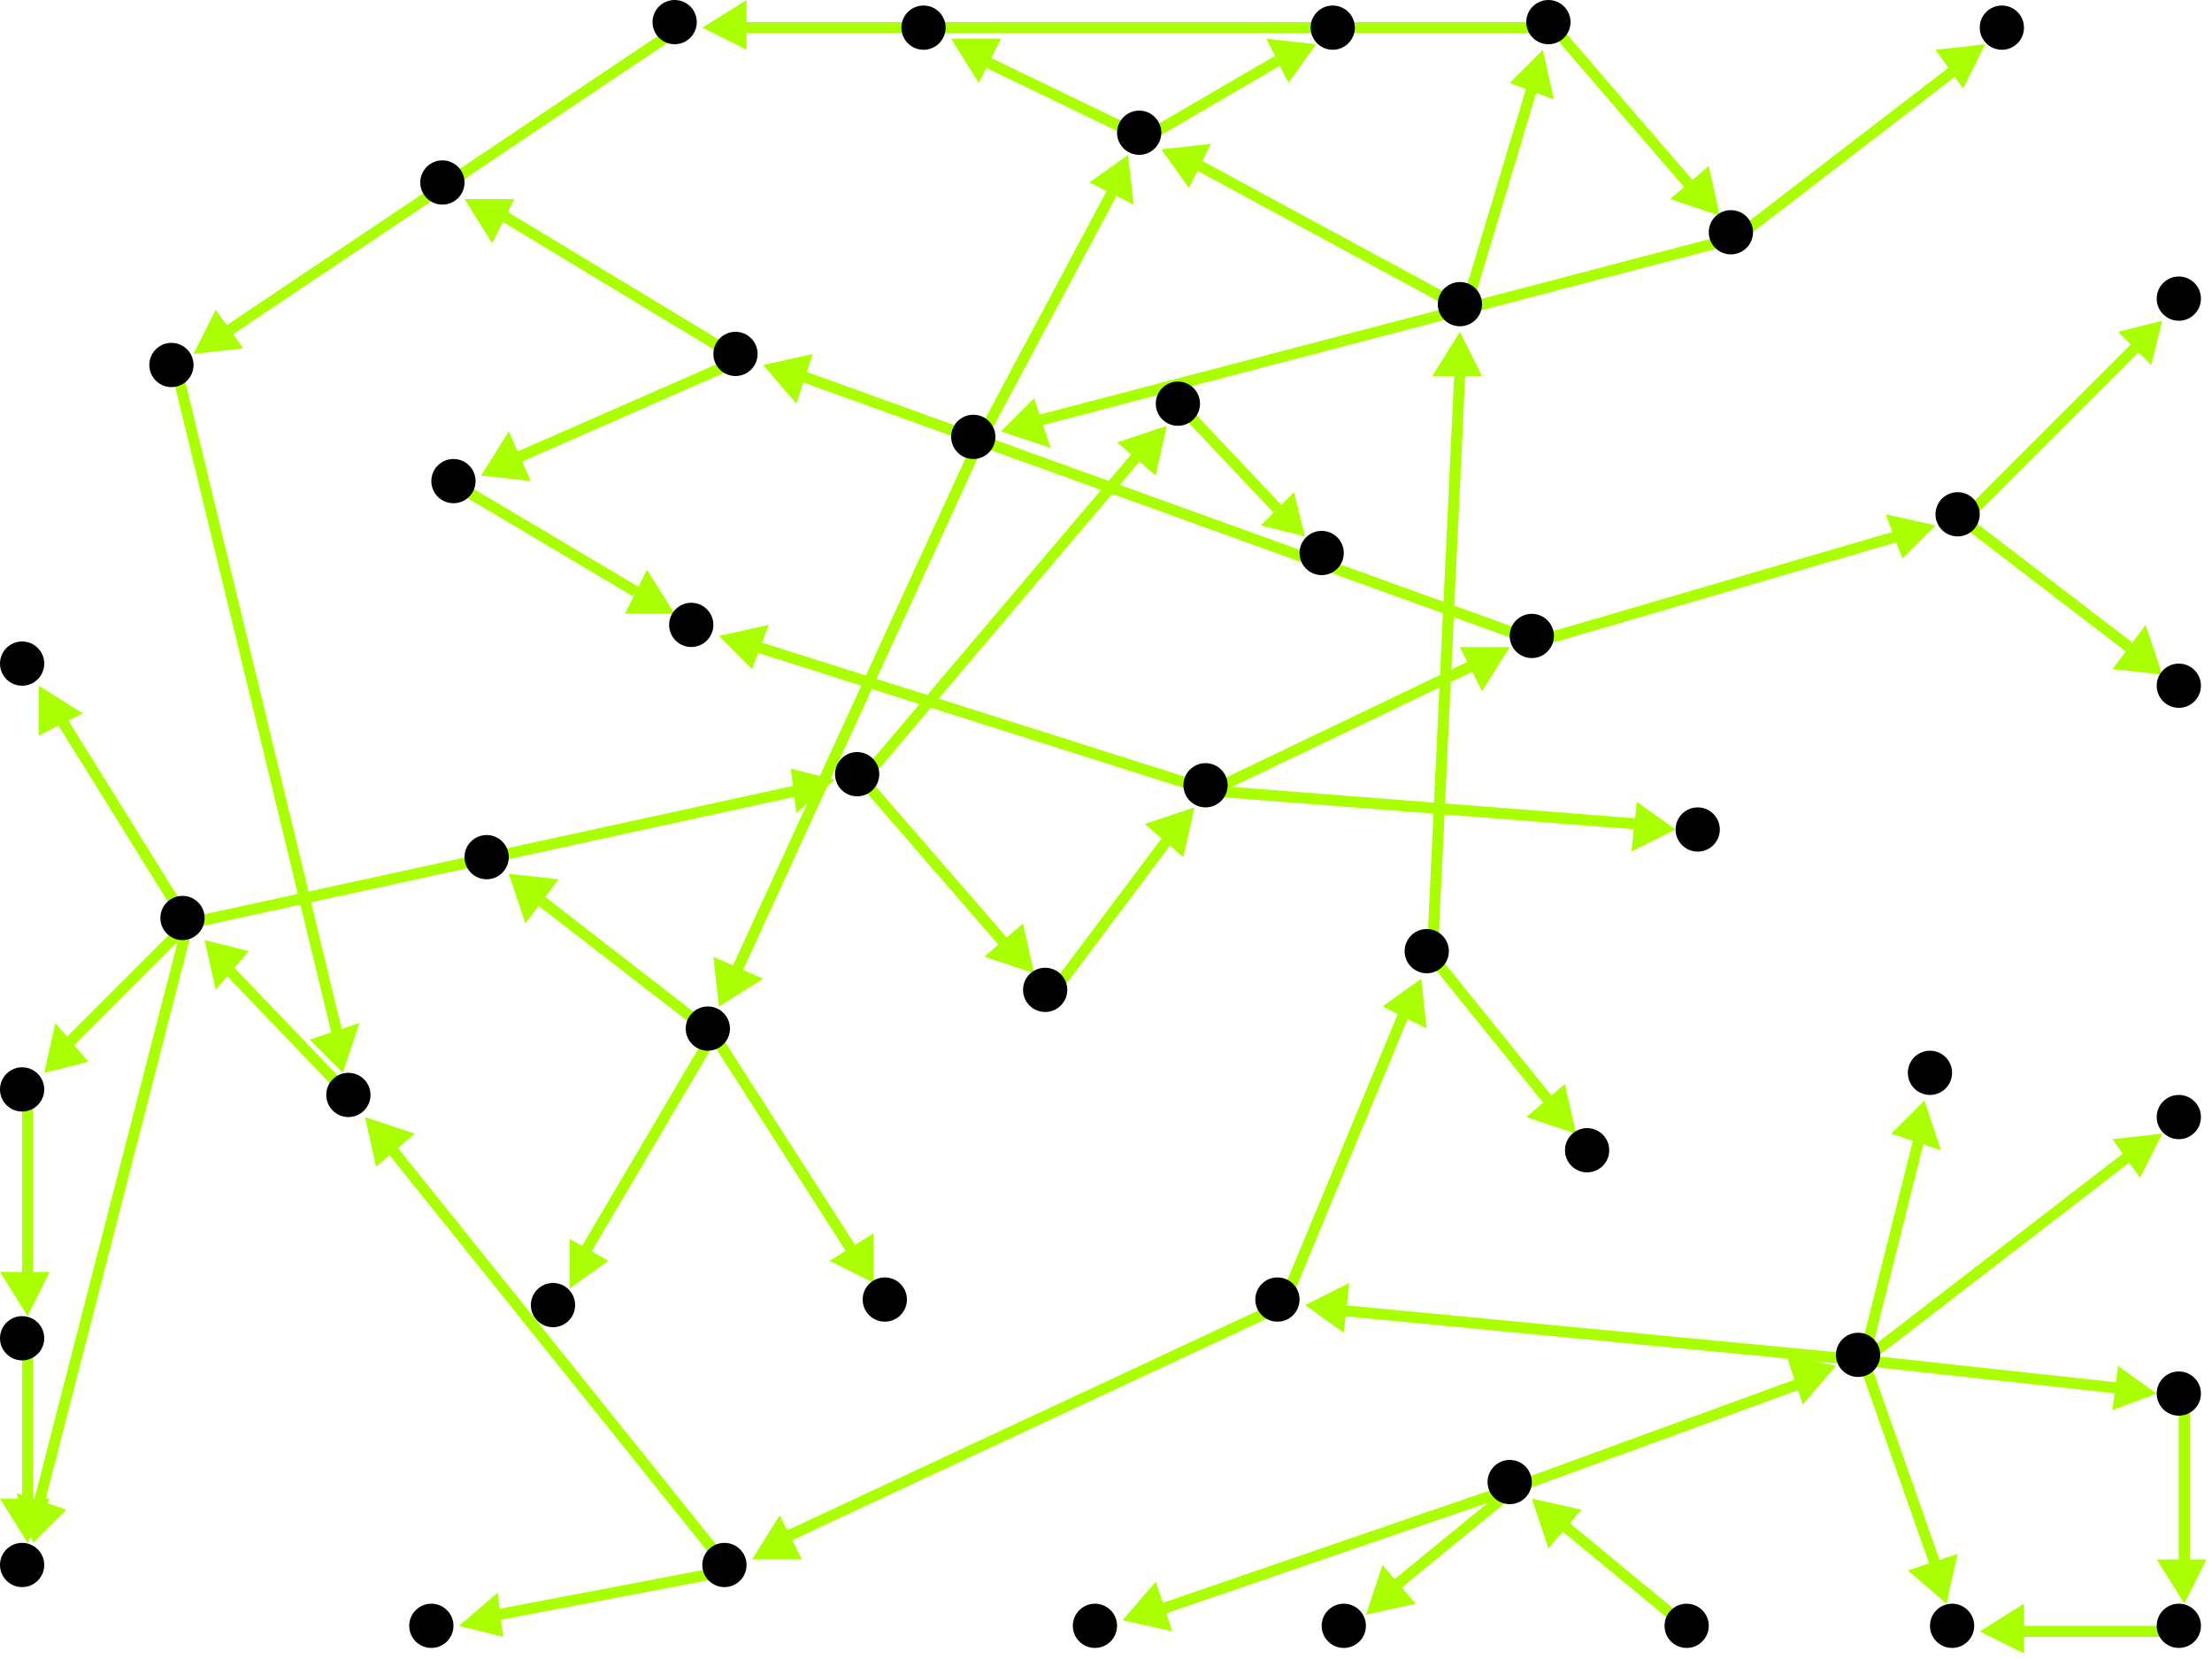 <?xml version="1.0" encoding="utf-8"?>
<!-- Created with Hypercube (http://tumic.wz.cz/hypercube) -->

<svg width="400" height="300" viewBox="0 0 400 300" xmlns="http://www.w3.org/2000/svg" baseProfile="tiny">

<g font-family="Helvetica" font-weight="normal">

<g>
	<polygon points="277,271 286,273 280,280" fill="#aaff00"/>
	<line x1="306" y1="295" x2="283" y2="276" stroke="#aaff00" stroke-width="2"/>
</g>
<g>
	<polygon points="247,292 250,283 256,290" fill="#aaff00"/>
	<line x1="274" y1="269" x2="252" y2="287" stroke="#aaff00" stroke-width="2"/>
</g>
<g>
	<polygon points="332,247 326,254 323,245" fill="#aaff00"/>
	<line x1="274" y1="269" x2="326" y2="250" stroke="#aaff00" stroke-width="2"/>
</g>
<g>
	<polygon points="203,293 209,286 212,295" fill="#aaff00"/>
	<line x1="274" y1="269" x2="210" y2="291" stroke="#aaff00" stroke-width="2"/>
</g>
<g>
	<polygon points="391,205 387,213 382,206" fill="#aaff00"/>
	<line x1="337" y1="246" x2="385" y2="209" stroke="#aaff00" stroke-width="2"/>
</g>
<g>
	<polygon points="348,199 351,208 342,205" fill="#aaff00"/>
	<line x1="337" y1="246" x2="347" y2="206" stroke="#aaff00" stroke-width="2"/>
</g>
<g>
	<polygon points="236,236 244,232 243,241" fill="#aaff00"/>
	<line x1="337" y1="246" x2="243" y2="237" stroke="#aaff00" stroke-width="2"/>
</g>
<g>
	<polygon points="390,252 382,255 383,247" fill="#aaff00"/>
	<line x1="337" y1="246" x2="383" y2="251" stroke="#aaff00" stroke-width="2"/>
</g>
<g>
	<polygon points="352,290 345,284 354,281" fill="#aaff00"/>
	<line x1="337" y1="246" x2="350" y2="283" stroke="#aaff00" stroke-width="2"/>
</g>
<g>
	<polygon points="136,282 141,274 145,282" fill="#aaff00"/>
	<line x1="232" y1="236" x2="142" y2="278" stroke="#aaff00" stroke-width="2"/>
</g>
<g>
	<polygon points="257,177 258,186 250,182" fill="#aaff00"/>
	<line x1="232" y1="236" x2="254" y2="183" stroke="#aaff00" stroke-width="2"/>
</g>
<g>
	<polygon points="83,294 90,288 91,296" fill="#aaff00"/>
	<line x1="132" y1="284" x2="90" y2="292" stroke="#aaff00" stroke-width="2"/>
</g>
<g>
	<polygon points="66,202 75,205 68,211" fill="#aaff00"/>
	<line x1="132" y1="284" x2="71" y2="208" stroke="#aaff00" stroke-width="2"/>
</g>
<g>
	<polygon points="37,170 45,172 39,179" fill="#aaff00"/>
	<line x1="64" y1="199" x2="41" y2="175" stroke="#aaff00" stroke-width="2"/>
</g>
<g>
	<polygon points="7,124 15,129 7,133" fill="#aaff00"/>
	<line x1="34" y1="167" x2="11" y2="130" stroke="#aaff00" stroke-width="2"/>
</g>
<g>
	<polygon points="151,141 144,147 143,139" fill="#aaff00"/>
	<line x1="34" y1="167" x2="144" y2="143" stroke="#aaff00" stroke-width="2"/>
</g>
<g>
	<polygon points="8,194 10,185 16,192" fill="#aaff00"/>
	<line x1="34" y1="167" x2="12" y2="189" stroke="#aaff00" stroke-width="2"/>
</g>
<g>
	<polygon points="6,279 3,270 12,273" fill="#aaff00"/>
	<line x1="34" y1="167" x2="7" y2="272" stroke="#aaff00" stroke-width="2"/>
</g>
<g>
	<polygon points="211,77 209,86 202,80" fill="#aaff00"/>
	<line x1="156" y1="141" x2="206" y2="82" stroke="#aaff00" stroke-width="2"/>
</g>
<g>
	<polygon points="187,176 178,173 185,167" fill="#aaff00"/>
	<line x1="156" y1="141" x2="182" y2="171" stroke="#aaff00" stroke-width="2"/>
</g>
<g>
	<polygon points="236,97 228,95 234,89" fill="#aaff00"/>
	<line x1="214" y1="74" x2="231" y2="92" stroke="#aaff00" stroke-width="2"/>
</g>
<g>
	<polygon points="216,146 214,155 207,149" fill="#aaff00"/>
	<line x1="190" y1="180" x2="211" y2="152" stroke="#aaff00" stroke-width="2"/>
</g>
<g>
	<polygon points="303,150 295,154 296,145" fill="#aaff00"/>
	<line x1="219" y1="143" x2="296" y2="149" stroke="#aaff00" stroke-width="2"/>
</g>
<g>
	<polygon points="273,117 268,125 264,117" fill="#aaff00"/>
	<line x1="219" y1="143" x2="267" y2="120" stroke="#aaff00" stroke-width="2"/>
</g>
<g>
	<polygon points="130,115 139,113 136,121" fill="#aaff00"/>
	<line x1="219" y1="143" x2="137" y2="117" stroke="#aaff00" stroke-width="2"/>
</g>
<g>
	<polygon points="350,95 344,101 341,93" fill="#aaff00"/>
	<line x1="278" y1="116" x2="343" y2="97" stroke="#aaff00" stroke-width="2"/>
</g>
<g>
	<polygon points="138,66 147,64 144,73" fill="#aaff00"/>
	<line x1="278" y1="116" x2="145" y2="68" stroke="#aaff00" stroke-width="2"/>
</g>
<g>
	<polygon points="391,58 389,66 383,60" fill="#aaff00"/>
	<line x1="355" y1="94" x2="386" y2="63" stroke="#aaff00" stroke-width="2"/>
</g>
<g>
	<polygon points="391,122 382,121 388,113" fill="#aaff00"/>
	<line x1="355" y1="94" x2="385" y2="117" stroke="#aaff00" stroke-width="2"/>
</g>
<g>
	<polygon points="84,36 93,36 89,44" fill="#aaff00"/>
	<line x1="134" y1="65" x2="91" y2="39" stroke="#aaff00" stroke-width="2"/>
</g>
<g>
	<polygon points="87,86 92,78 96,87" fill="#aaff00"/>
	<line x1="134" y1="65" x2="93" y2="83" stroke="#aaff00" stroke-width="2"/>
</g>
<g>
	<polygon points="122,111 113,111 117,103" fill="#aaff00"/>
	<line x1="83" y1="88" x2="115" y2="107" stroke="#aaff00" stroke-width="2"/>
</g>
<g>
	<polygon points="5,238 0,230 9,230" fill="#aaff00"/>
	<line x1="5" y1="198" x2="5" y2="231" stroke="#aaff00" stroke-width="2"/>
</g>
<g>
	<polygon points="5,279 0,271 9,271" fill="#aaff00"/>
	<line x1="5" y1="243" x2="5" y2="272" stroke="#aaff00" stroke-width="2"/>
</g>
<g>
	<polygon points="62,194 56,188 65,185" fill="#aaff00"/>
	<line x1="32" y1="67" x2="61" y2="187" stroke="#aaff00" stroke-width="2"/>
</g>
<g>
	<polygon points="35,64 39,56 44,63" fill="#aaff00"/>
	<line x1="123" y1="5" x2="41" y2="60" stroke="#aaff00" stroke-width="2"/>
</g>
<g>
	<polygon points="311,39 302,36 309,30" fill="#aaff00"/>
	<line x1="281" y1="5" x2="306" y2="34" stroke="#aaff00" stroke-width="2"/>
</g>
<g>
	<polygon points="127,5 135,0 135,9" fill="#aaff00"/>
	<line x1="281" y1="5" x2="134" y2="5" stroke="#aaff00" stroke-width="2"/>
</g>
<g>
	<polygon points="359,8 355,16 350,9" fill="#aaff00"/>
	<line x1="314" y1="43" x2="353" y2="13" stroke="#aaff00" stroke-width="2"/>
</g>
<g>
	<polygon points="181,78 187,72 190,81" fill="#aaff00"/>
	<line x1="314" y1="43" x2="188" y2="76" stroke="#aaff00" stroke-width="2"/>
</g>
<g>
	<polygon points="130,182 129,173 138,177" fill="#aaff00"/>
	<line x1="177" y1="80" x2="133" y2="176" stroke="#aaff00" stroke-width="2"/>
</g>
<g>
	<polygon points="204,28 205,37 197,33" fill="#aaff00"/>
	<line x1="177" y1="80" x2="201" y2="35" stroke="#aaff00" stroke-width="2"/>
</g>
<g>
	<polygon points="92,158 101,159 95,167" fill="#aaff00"/>
	<line x1="129" y1="187" x2="98" y2="163" stroke="#aaff00" stroke-width="2"/>
</g>
<g>
	<polygon points="103,233 103,224 110,228" fill="#aaff00"/>
	<line x1="129" y1="187" x2="106" y2="226" stroke="#aaff00" stroke-width="2"/>
</g>
<g>
	<polygon points="158,232 150,228 158,223" fill="#aaff00"/>
	<line x1="129" y1="187" x2="154" y2="226" stroke="#aaff00" stroke-width="2"/>
</g>
<g>
	<polygon points="238,8 233,15 229,7" fill="#aaff00"/>
	<line x1="207" y1="25" x2="231" y2="11" stroke="#aaff00" stroke-width="2"/>
</g>
<g>
	<polygon points="172,7 181,7 177,15" fill="#aaff00"/>
	<line x1="207" y1="25" x2="178" y2="11" stroke="#aaff00" stroke-width="2"/>
</g>
<g>
	<polygon points="279,9 281,18 273,15" fill="#aaff00"/>
	<line x1="265" y1="56" x2="277" y2="16" stroke="#aaff00" stroke-width="2"/>
</g>
<g>
	<polygon points="210,27 219,26 215,34" fill="#aaff00"/>
	<line x1="265" y1="56" x2="217" y2="30" stroke="#aaff00" stroke-width="2"/>
</g>
<g>
	<polygon points="285,205 276,202 283,196" fill="#aaff00"/>
	<line x1="259" y1="173" x2="280" y2="199" stroke="#aaff00" stroke-width="2"/>
</g>
<g>
	<polygon points="264,60 268,68 259,68" fill="#aaff00"/>
	<line x1="259" y1="173" x2="264" y2="67" stroke="#aaff00" stroke-width="2"/>
</g>
<g>
	<polygon points="395,290 390,282 399,282" fill="#aaff00"/>
	<line x1="395" y1="253" x2="395" y2="283" stroke="#aaff00" stroke-width="2"/>
</g>
<g>
	<polygon points="358,295 366,290 366,299" fill="#aaff00"/>
	<line x1="395" y1="295" x2="365" y2="295" stroke="#aaff00" stroke-width="2"/>
</g>

<g fill="#000000">
	<circle cx="305" cy="294" r="4"/>
</g>
<g fill="#000000">
	<circle cx="273" cy="268" r="4"/>
</g>
<g fill="#000000">
	<circle cx="243" cy="294" r="4"/>
</g>
<g fill="#000000">
	<circle cx="336" cy="245" r="4"/>
</g>
<g fill="#000000">
	<circle cx="198" cy="294" r="4"/>
</g>
<g fill="#000000">
	<circle cx="394" cy="202" r="4"/>
</g>
<g fill="#000000">
	<circle cx="349" cy="194" r="4"/>
</g>
<g fill="#000000">
	<circle cx="231" cy="235" r="4"/>
</g>
<g fill="#000000">
	<circle cx="394" cy="252" r="4"/>
</g>
<g fill="#000000">
	<circle cx="131" cy="283" r="4"/>
</g>
<g fill="#000000">
	<circle cx="258" cy="172" r="4"/>
</g>
<g fill="#000000">
	<circle cx="78" cy="294" r="4"/>
</g>
<g fill="#000000">
	<circle cx="63" cy="198" r="4"/>
</g>
<g fill="#000000">
	<circle cx="33" cy="166" r="4"/>
</g>
<g fill="#000000">
	<circle cx="4" cy="120" r="4"/>
</g>
<g fill="#000000">
	<circle cx="155" cy="140" r="4"/>
</g>
<g fill="#000000">
	<circle cx="4" cy="197" r="4"/>
</g>
<g fill="#000000">
	<circle cx="213" cy="73" r="4"/>
</g>
<g fill="#000000">
	<circle cx="189" cy="179" r="4"/>
</g>
<g fill="#000000">
	<circle cx="239" cy="100" r="4"/>
</g>
<g fill="#000000">
	<circle cx="218" cy="142" r="4"/>
</g>
<g fill="#000000">
	<circle cx="307" cy="150" r="4"/>
</g>
<g fill="#000000">
	<circle cx="277" cy="115" r="4"/>
</g>
<g fill="#000000">
	<circle cx="125" cy="113" r="4"/>
</g>
<g fill="#000000">
	<circle cx="354" cy="93" r="4"/>
</g>
<g fill="#000000">
	<circle cx="133" cy="64" r="4"/>
</g>
<g fill="#000000">
	<circle cx="394" cy="54" r="4"/>
</g>
<g fill="#000000">
	<circle cx="394" cy="124" r="4"/>
</g>
<g fill="#000000">
	<circle cx="80" cy="33" r="4"/>
</g>
<g fill="#000000">
	<circle cx="82" cy="87" r="4"/>
</g>
<g fill="#000000">
	<circle cx="4" cy="242" r="4"/>
</g>
<g fill="#000000">
	<circle cx="4" cy="283" r="4"/>
</g>
<g fill="#000000">
	<circle cx="287" cy="208" r="4"/>
</g>
<g fill="#000000">
	<circle cx="264" cy="55" r="4"/>
</g>
<g fill="#000000">
	<circle cx="280" cy="4" r="4"/>
</g>
<g fill="#000000">
	<circle cx="313" cy="42" r="4"/>
</g>
<g fill="#000000">
	<circle cx="122" cy="4" r="4"/>
</g>
<g fill="#000000">
	<circle cx="362" cy="5" r="4"/>
</g>
<g fill="#000000">
	<circle cx="176" cy="79" r="4"/>
</g>
<g fill="#000000">
	<circle cx="128" cy="186" r="4"/>
</g>
<g fill="#000000">
	<circle cx="206" cy="24" r="4"/>
</g>
<g fill="#000000">
	<circle cx="88" cy="155" r="4"/>
</g>
<g fill="#000000">
	<circle cx="100" cy="236" r="4"/>
</g>
<g fill="#000000">
	<circle cx="160" cy="235" r="4"/>
</g>
<g fill="#000000">
	<circle cx="241" cy="5" r="4"/>
</g>
<g fill="#000000">
	<circle cx="167" cy="5" r="4"/>
</g>
<g fill="#000000">
	<circle cx="31" cy="66" r="4"/>
</g>
<g fill="#000000">
	<circle cx="394" cy="294" r="4"/>
</g>
<g fill="#000000">
	<circle cx="353" cy="294" r="4"/>
</g>

</g>

</svg>
